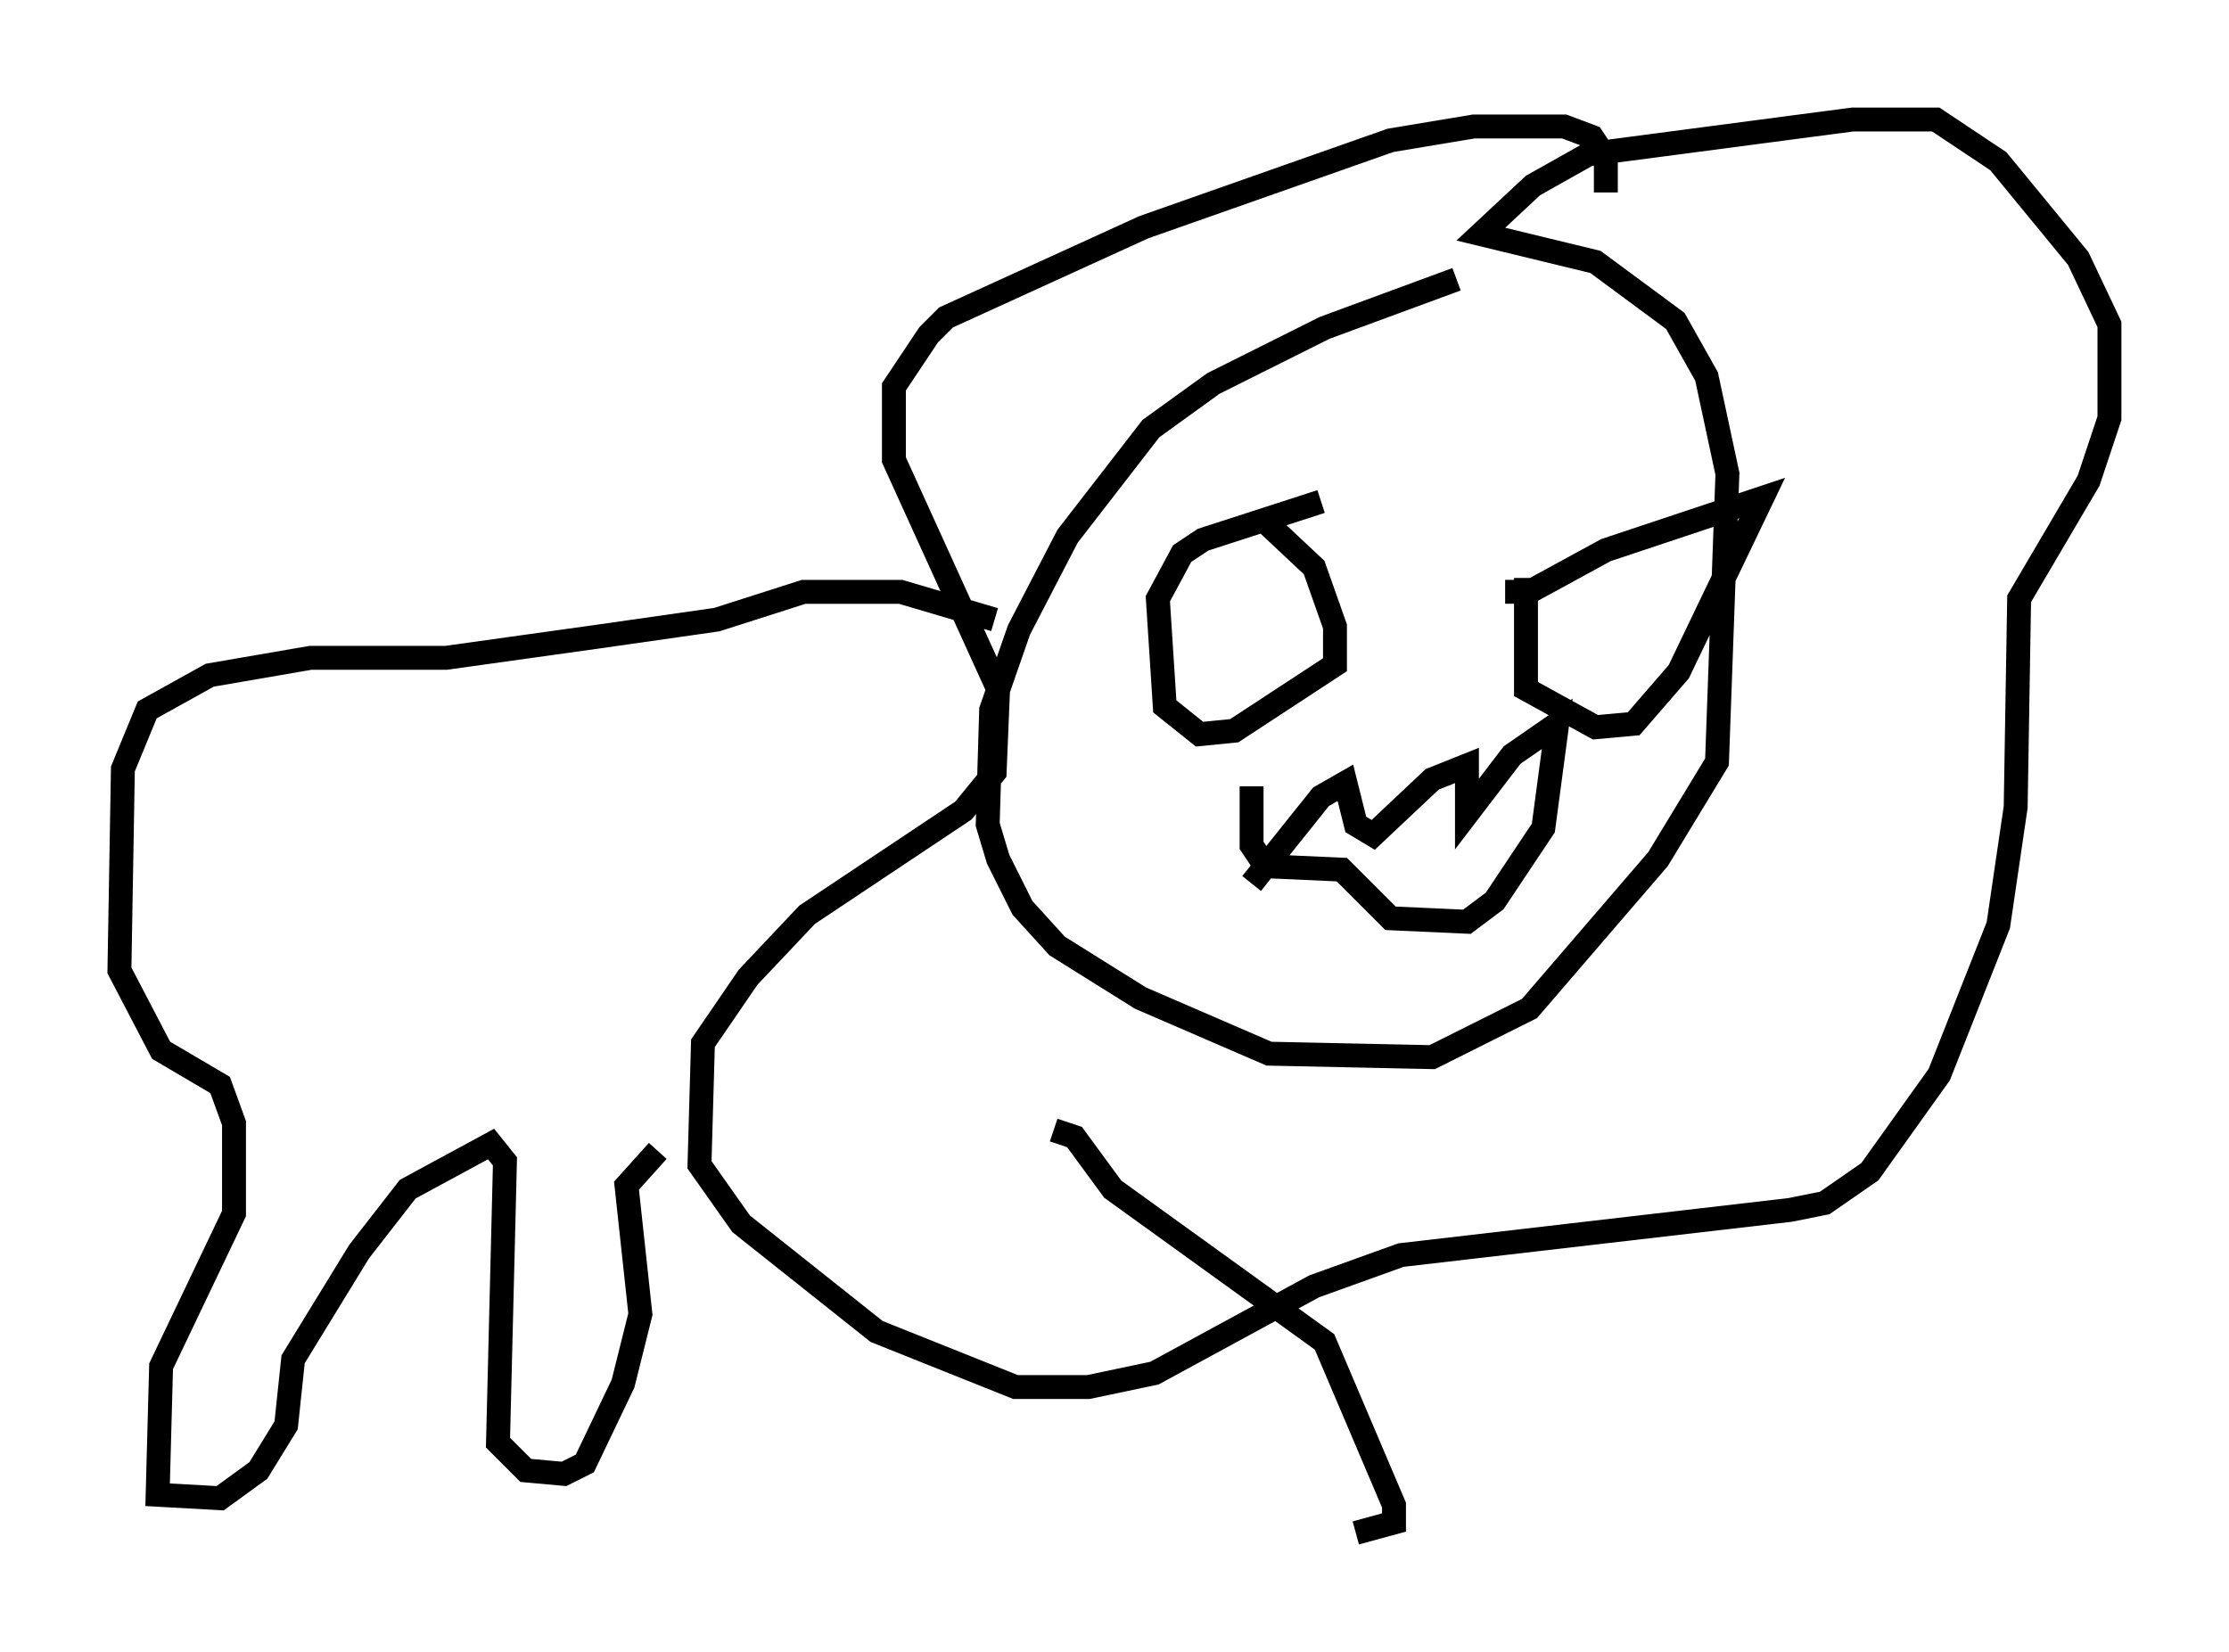 <?xml version="1.0" encoding="utf-8" ?>
<svg baseProfile="full" height="69.117" version="1.1" width="93.229" xmlns="http://www.w3.org/2000/svg" xmlns:ev="http://www.w3.org/2001/xml-events" xmlns:xlink="http://www.w3.org/1999/xlink"><defs /><rect fill="white" height="69.117" width="93.229" x="0" y="0" /><path d="M63.1, 11.536 m-2.179, 0.145 l-5.52, 2.034 -4.648, 2.324 l-2.615, 1.888 -3.486, 4.503 l-2.034, 3.922 -1.162, 3.341 l-0.145, 4.793 0.436, 1.453 l1.017, 2.034 1.453, 1.598 l3.486, 2.179 5.374, 2.324 l6.827, 0.145 4.067, -2.034 l5.374, -6.246 2.469, -4.067 l0.436, -12.056 -0.872, -4.067 l-1.307, -2.324 -3.341, -2.469 l-4.793, -1.162 2.179, -2.034 l2.324, -1.307 11.039, -1.453 l3.486, 0.0 2.615, 1.743 l3.341, 4.067 1.307, 2.76 l0.0, 3.922 -0.872, 2.615 l-2.905, 4.939 -0.145, 8.715 l-0.726, 4.939 -2.469, 6.246 l-2.905, 4.067 -1.888, 1.307 l-1.453, 0.291 -16.268, 1.888 l-3.631, 1.307 -6.682, 3.631 l-2.76, 0.581 -3.05, 0.0 l-5.81, -2.324 -5.665, -4.503 l-1.743, -2.469 0.145, -5.084 l1.888, -2.76 2.469, -2.615 l6.536, -4.358 1.307, -1.598 l0.145, -3.486 -4.358, -9.587 l0.0, -3.05 1.453, -2.179 l0.726, -0.726 8.279, -3.777 l10.313, -3.631 3.486, -0.581 l3.777, 0.0 1.162, 0.436 l0.581, 0.872 0.0, 1.453 m-14.525, 13.508 l2.324, 2.179 0.872, 2.469 l0.0, 1.598 -4.212, 2.76 l-1.453, 0.145 -1.453, -1.162 l-0.291, -4.503 1.017, -1.888 l0.872, -0.581 4.939, -1.598 m7.698, 3.777 l1.017, 0.0 3.196, -1.743 l6.536, -2.179 -3.486, 7.263 l-1.888, 2.179 -1.598, 0.145 l-2.905, -1.598 0.0, -4.648 m-11.475, 12.782 l2.905, -3.631 1.017, -0.581 l0.436, 1.743 0.726, 0.436 l2.469, -2.324 1.453, -0.581 l0.0, 2.034 1.888, -2.469 l1.888, -1.307 -0.581, 4.358 l-2.034, 3.05 -1.162, 0.872 l-3.196, -0.145 -2.034, -2.034 l-3.196, -0.145 -0.581, -0.872 l0.0, -2.469 m-10.749, -6.972 l-3.922, -1.162 -4.067, 0.0 l-3.631, 1.162 -5.084, 0.726 l-6.246, 0.872 -5.665, 0.0 l-4.212, 0.726 -2.615, 1.453 l-1.017, 2.469 -0.145, 8.425 l1.743, 3.341 2.469, 1.453 l0.581, 1.598 0.0, 3.777 l-3.05, 6.391 -0.145, 5.374 l2.615, 0.145 1.598, -1.162 l1.162, -1.888 0.291, -2.76 l2.76, -4.503 2.034, -2.615 l3.486, -1.888 0.581, 0.726 l-0.291, 11.765 1.162, 1.162 l1.598, 0.145 0.872, -0.436 l1.598, -3.341 0.726, -2.905 l-0.581, -5.374 1.307, -1.453 m16.559, -0.872 l0.872, 0.291 1.598, 2.179 l8.86, 6.391 2.905, 6.827 l0.0, 0.726 -1.598, 0.436 " fill="none" stroke="black" stroke-width="1" /></svg>